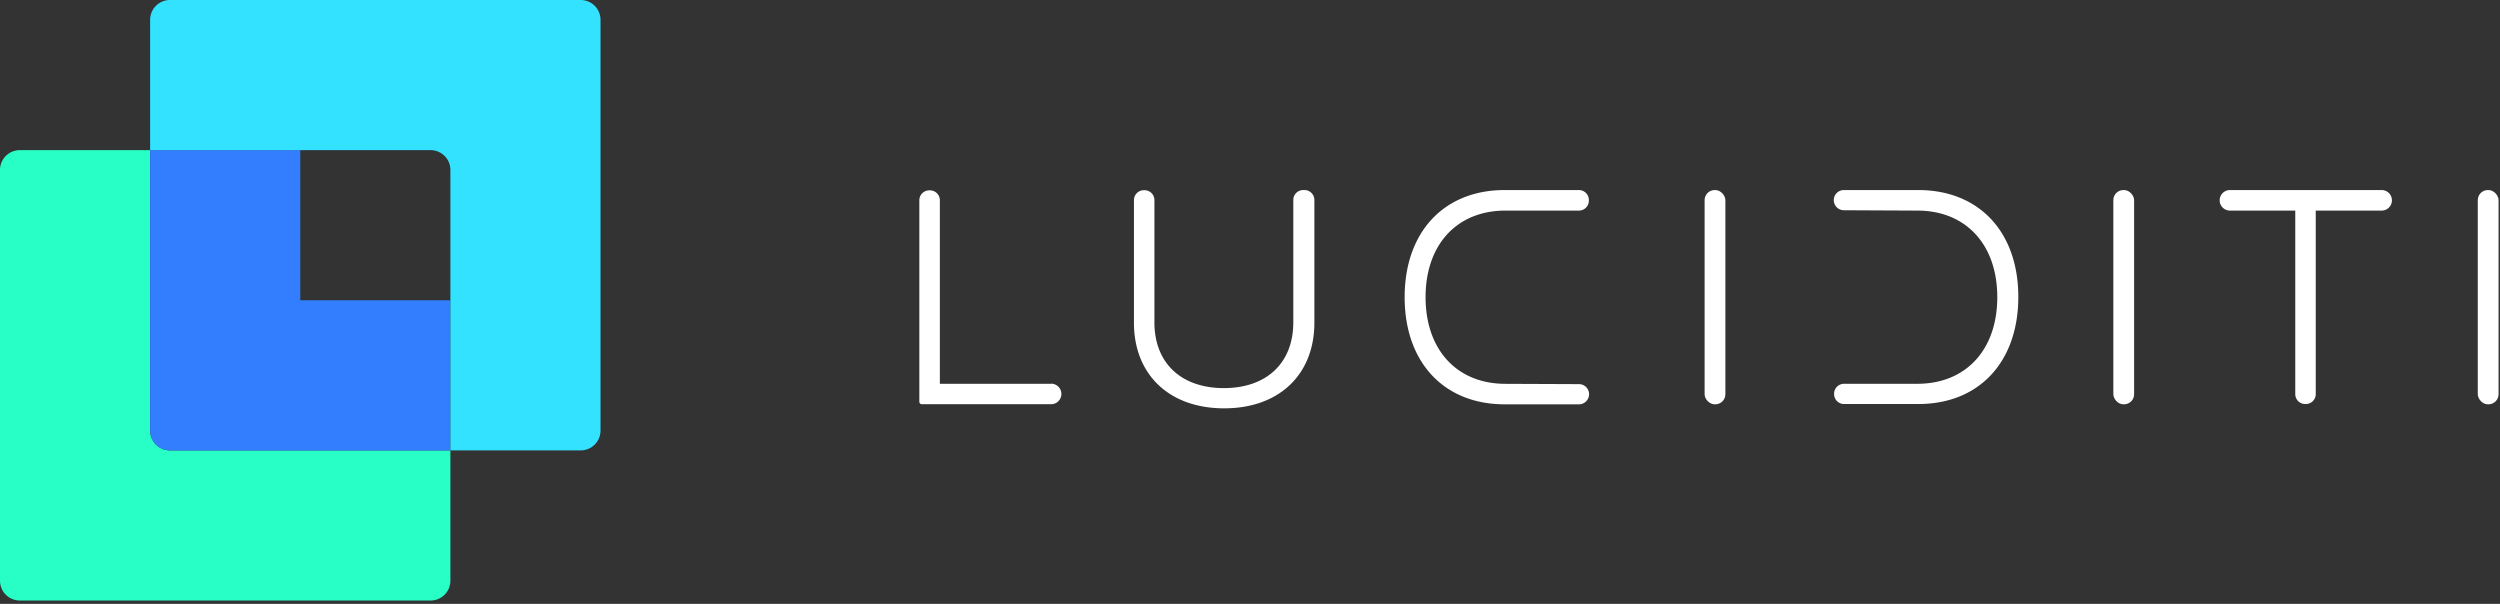   <svg
    id="Layer_1"
    data-name="Layer 1"
    viewBox="0 0 504.06 121.75"
    version="1.1"
    sodipodi:docname="Luciditi.svg"
    inkscape:version="1.1.2 (b8e25be833, 2022-02-05)"
    xmlns:inkscape="http://www.inkscape.org/namespaces/inkscape"
    xmlns:sodipodi="http://sodipodi.sourceforge.net/DTD/sodipodi-0.dtd"
    xmlns="http://www.w3.org/2000/svg"
    xmlns:svg="http://www.w3.org/2000/svg"
    xmlns:rdf="http://www.w3.org/1999/02/22-rdf-syntax-ns#"
    xmlns:cc="http://creativecommons.org/ns#"
    xmlns:dc="http://purl.org/dc/elements/1.1/"
  >
    <rect x="0" y="0" width="504.06" height="121.75" fill="#333333" stroke="none"/>
    <sodipodi:namedview
      id="namedview884"
      pagecolor="#ffffff"
      bordercolor="#666666"
      borderopacity="1.0"
      inkscape:pageshadow="2"
      inkscape:pageopacity="0"
      inkscape:pagecheckerboard="0"
      showgrid="false"
      inkscape:zoom="3.5928263"
      inkscape:cx="264.55495"
      inkscape:cy="59.563136"
      inkscape:window-width="2560"
      inkscape:window-height="1369"
      inkscape:window-x="-8"
      inkscape:window-y="-8"
      inkscape:window-maximized="1"
      inkscape:current-layer="Layer_1"
    />
    <defs id="defs857">
      <svg:style id="style855" type="text/css">
        .cls-1 {
          fill: #fff;
        }
        .cls-2 {
          fill: #27ffc6;
        }
        .cls-3 {
          fill: #337dff;
        }
        .cls-4 {
          fill: #33e2ff;
        }
      </svg:style>
    </defs>
    <title id="title859">Luciditi</title>
    <path
      class="cls-1"
      d="M211.87,77.38H189.5v-37a2,2,0,0,0-2-2h-.14a2,2,0,0,0-2,2V81a.5.5,0,0,0,.5.5h26.07a2.07,2.07,0,0,0,0-4.14Z"
      id="path861"
    />
    <path
      class="cls-1"
      d="M262.89,38.32h-.13a2,2,0,0,0-2,2V65c0,8.17-5.36,13.25-14,13.25s-14-5.08-14-13.25V40.35a2,2,0,0,0-2-2h-.13a2,2,0,0,0-2,2V65.06c0,10.49,7.14,17.27,18.19,17.27s18.19-6.78,18.19-17.27V40.35A2,2,0,0,0,262.89,38.32Z"
      id="path863"
    />
    <rect
      class="cls-1"
      x="343.69"
      y="38.32"
      width="4.19"
      height="43.2"
      rx="2.03"
      ry="2.03"
      id="rect865"
    />
    <path
      class="cls-1"
      d="M386.77,38.32h-15a2,2,0,0,0,0,4.07l14.82.07c9.78,0,16.11,6.85,16.11,17.46s-6.33,17.46-16.11,17.46H371.8a2,2,0,0,0-2,2v.08a2,2,0,0,0,2,2h15c12.23,0,20.14-8.48,20.14-21.6S399,38.32,386.77,38.32Z"
      id="path867"
    />
    <rect
      class="cls-1"
      x="426.1"
      y="38.32"
      width="4.19"
      height="43.2"
      rx="2.03"
      ry="2.03"
      id="rect869"
    />
    <path
      class="cls-1"
      d="M480.2,38.32H449.61a2.07,2.07,0,0,0,0,4.14h13.17v37a2,2,0,0,0,2,2h.13a2,2,0,0,0,2-2v-37H480.2a2.07,2.07,0,0,0,0-4.14Z"
      id="path871"
    />
    <rect
      class="cls-1"
      x="499.58"
      y="38.32"
      width="4.19"
      height="43.2"
      rx="2.03"
      ry="2.03"
      id="rect873"
    />
    <path
      class="cls-1"
      d="M318.36,38.32h-15c-12.24,0-20.15,8.48-20.15,21.6s7.91,21.6,20.15,21.6h15a2,2,0,0,0,0-4.07l-14.82-.06c-9.79,0-16.11-6.86-16.11-17.47s6.32-17.46,16.11-17.46h14.81a2,2,0,0,0,2-2v-.08A2,2,0,0,0,318.36,38.32Z"
      id="path875"
    />
    <path
      class="cls-2"
      d="M30.27,30.27H4a4,4,0,0,0-4,4v82.81a4,4,0,0,0,4,4H86.81a4,4,0,0,0,4-4V90.81H34.27a4,4,0,0,1-4-4Z"
      id="path877"
    />
    <path
      class="cls-3"
      d="M60.54,60.54V30.27H30.27V86.81a4,4,0,0,0,4,4H90.81V60.54Z"
      id="path879"
    />
    <path
      class="cls-4"
      d="M60.54,0H34.27a4,4,0,0,0-4,4V30.27H86.81a4,4,0,0,1,4,4V90.81h26.27a4,4,0,0,0,4-4V4a4,4,0,0,0-4-4Z"
      id="path881"
    />
  </svg>